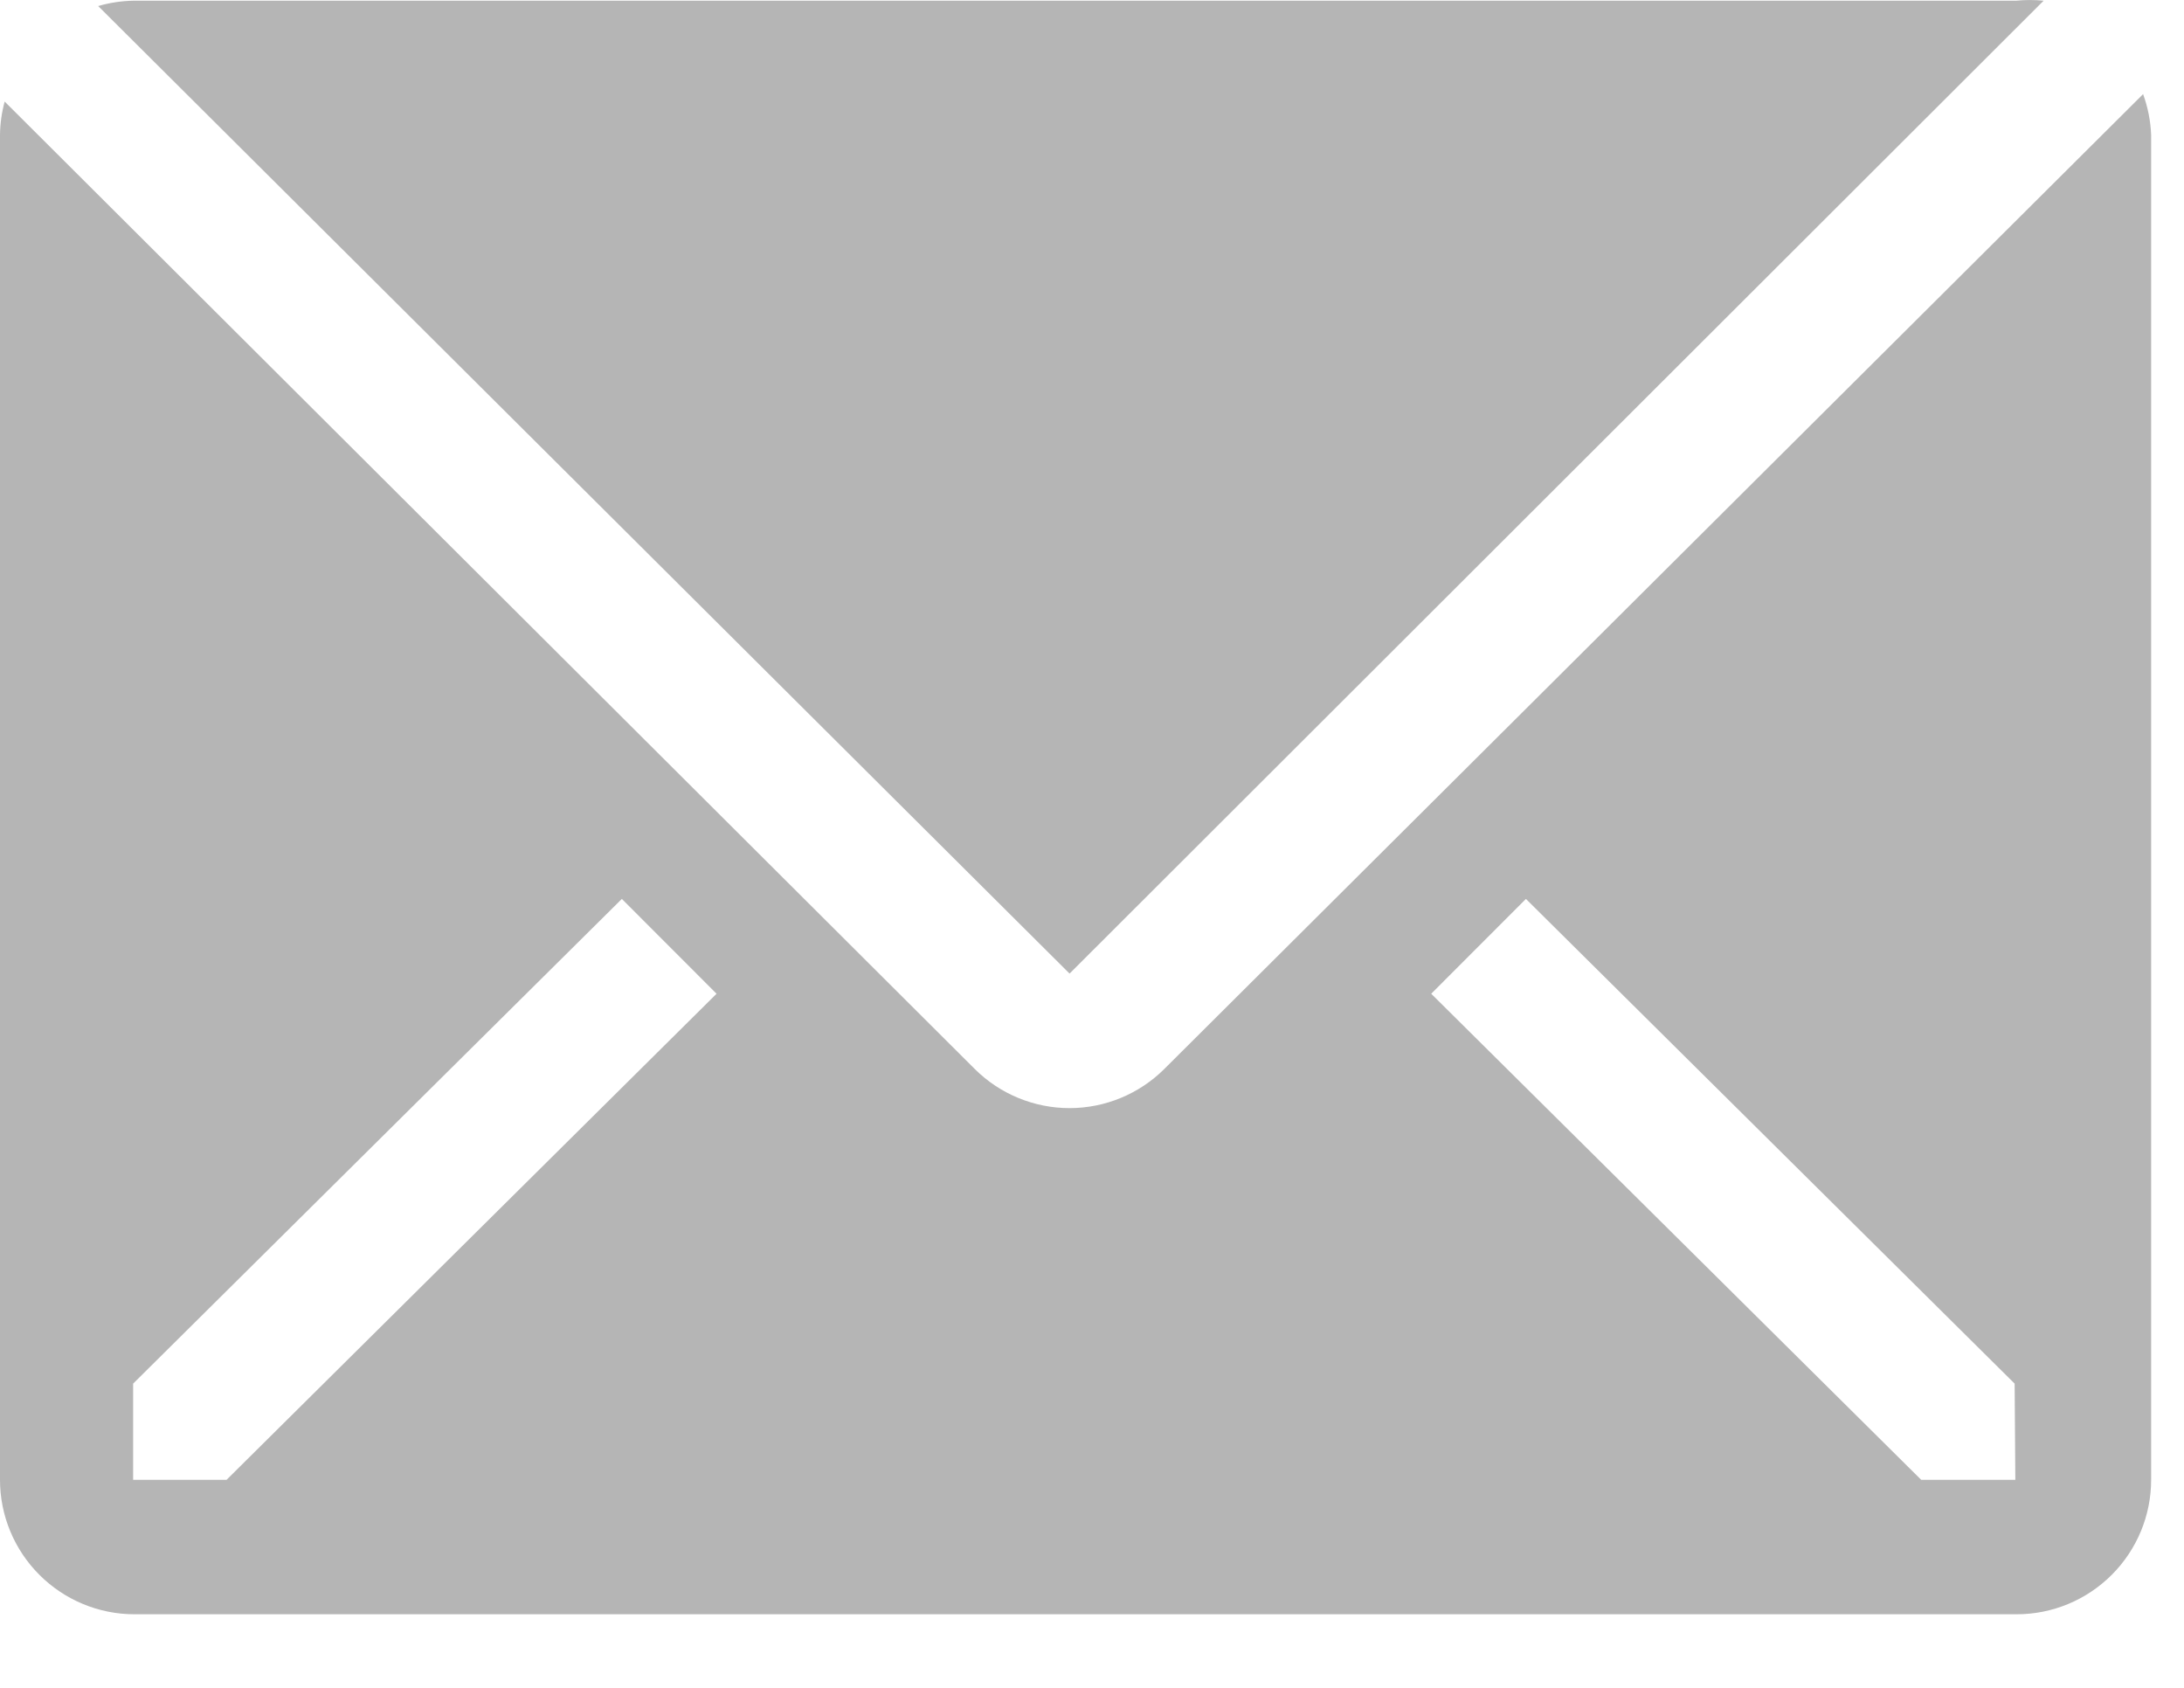 <svg width="22" height="17" viewBox="0 0 22 17" fill="none" xmlns="http://www.w3.org/2000/svg">
<path d="M20.586 0.007C20.493 -0.002 20.4 -0.002 20.308 0.007H1.348C1.226 0.009 1.105 0.027 0.989 0.061L10.774 9.806L20.586 0.007Z" fill="#B5B5B5"/>
<path d="M21.588 0.948L11.728 10.767C11.475 11.019 11.131 11.161 10.774 11.161C10.416 11.161 10.072 11.019 9.819 10.767L0.047 1.023C0.017 1.133 0.001 1.247 0 1.361V14.905C0 15.264 0.143 15.608 0.397 15.862C0.651 16.116 0.995 16.259 1.354 16.259H20.315C20.674 16.259 21.018 16.116 21.272 15.862C21.526 15.608 21.669 15.264 21.669 14.905V1.361C21.664 1.22 21.636 1.081 21.588 0.948ZM2.282 14.905H1.341V13.936L6.264 9.054L7.218 10.009L2.282 14.905ZM20.301 14.905H19.353L14.417 10.009L15.371 9.054L20.294 13.936L20.301 14.905Z" fill="#B5B5B5"/>
</svg>
